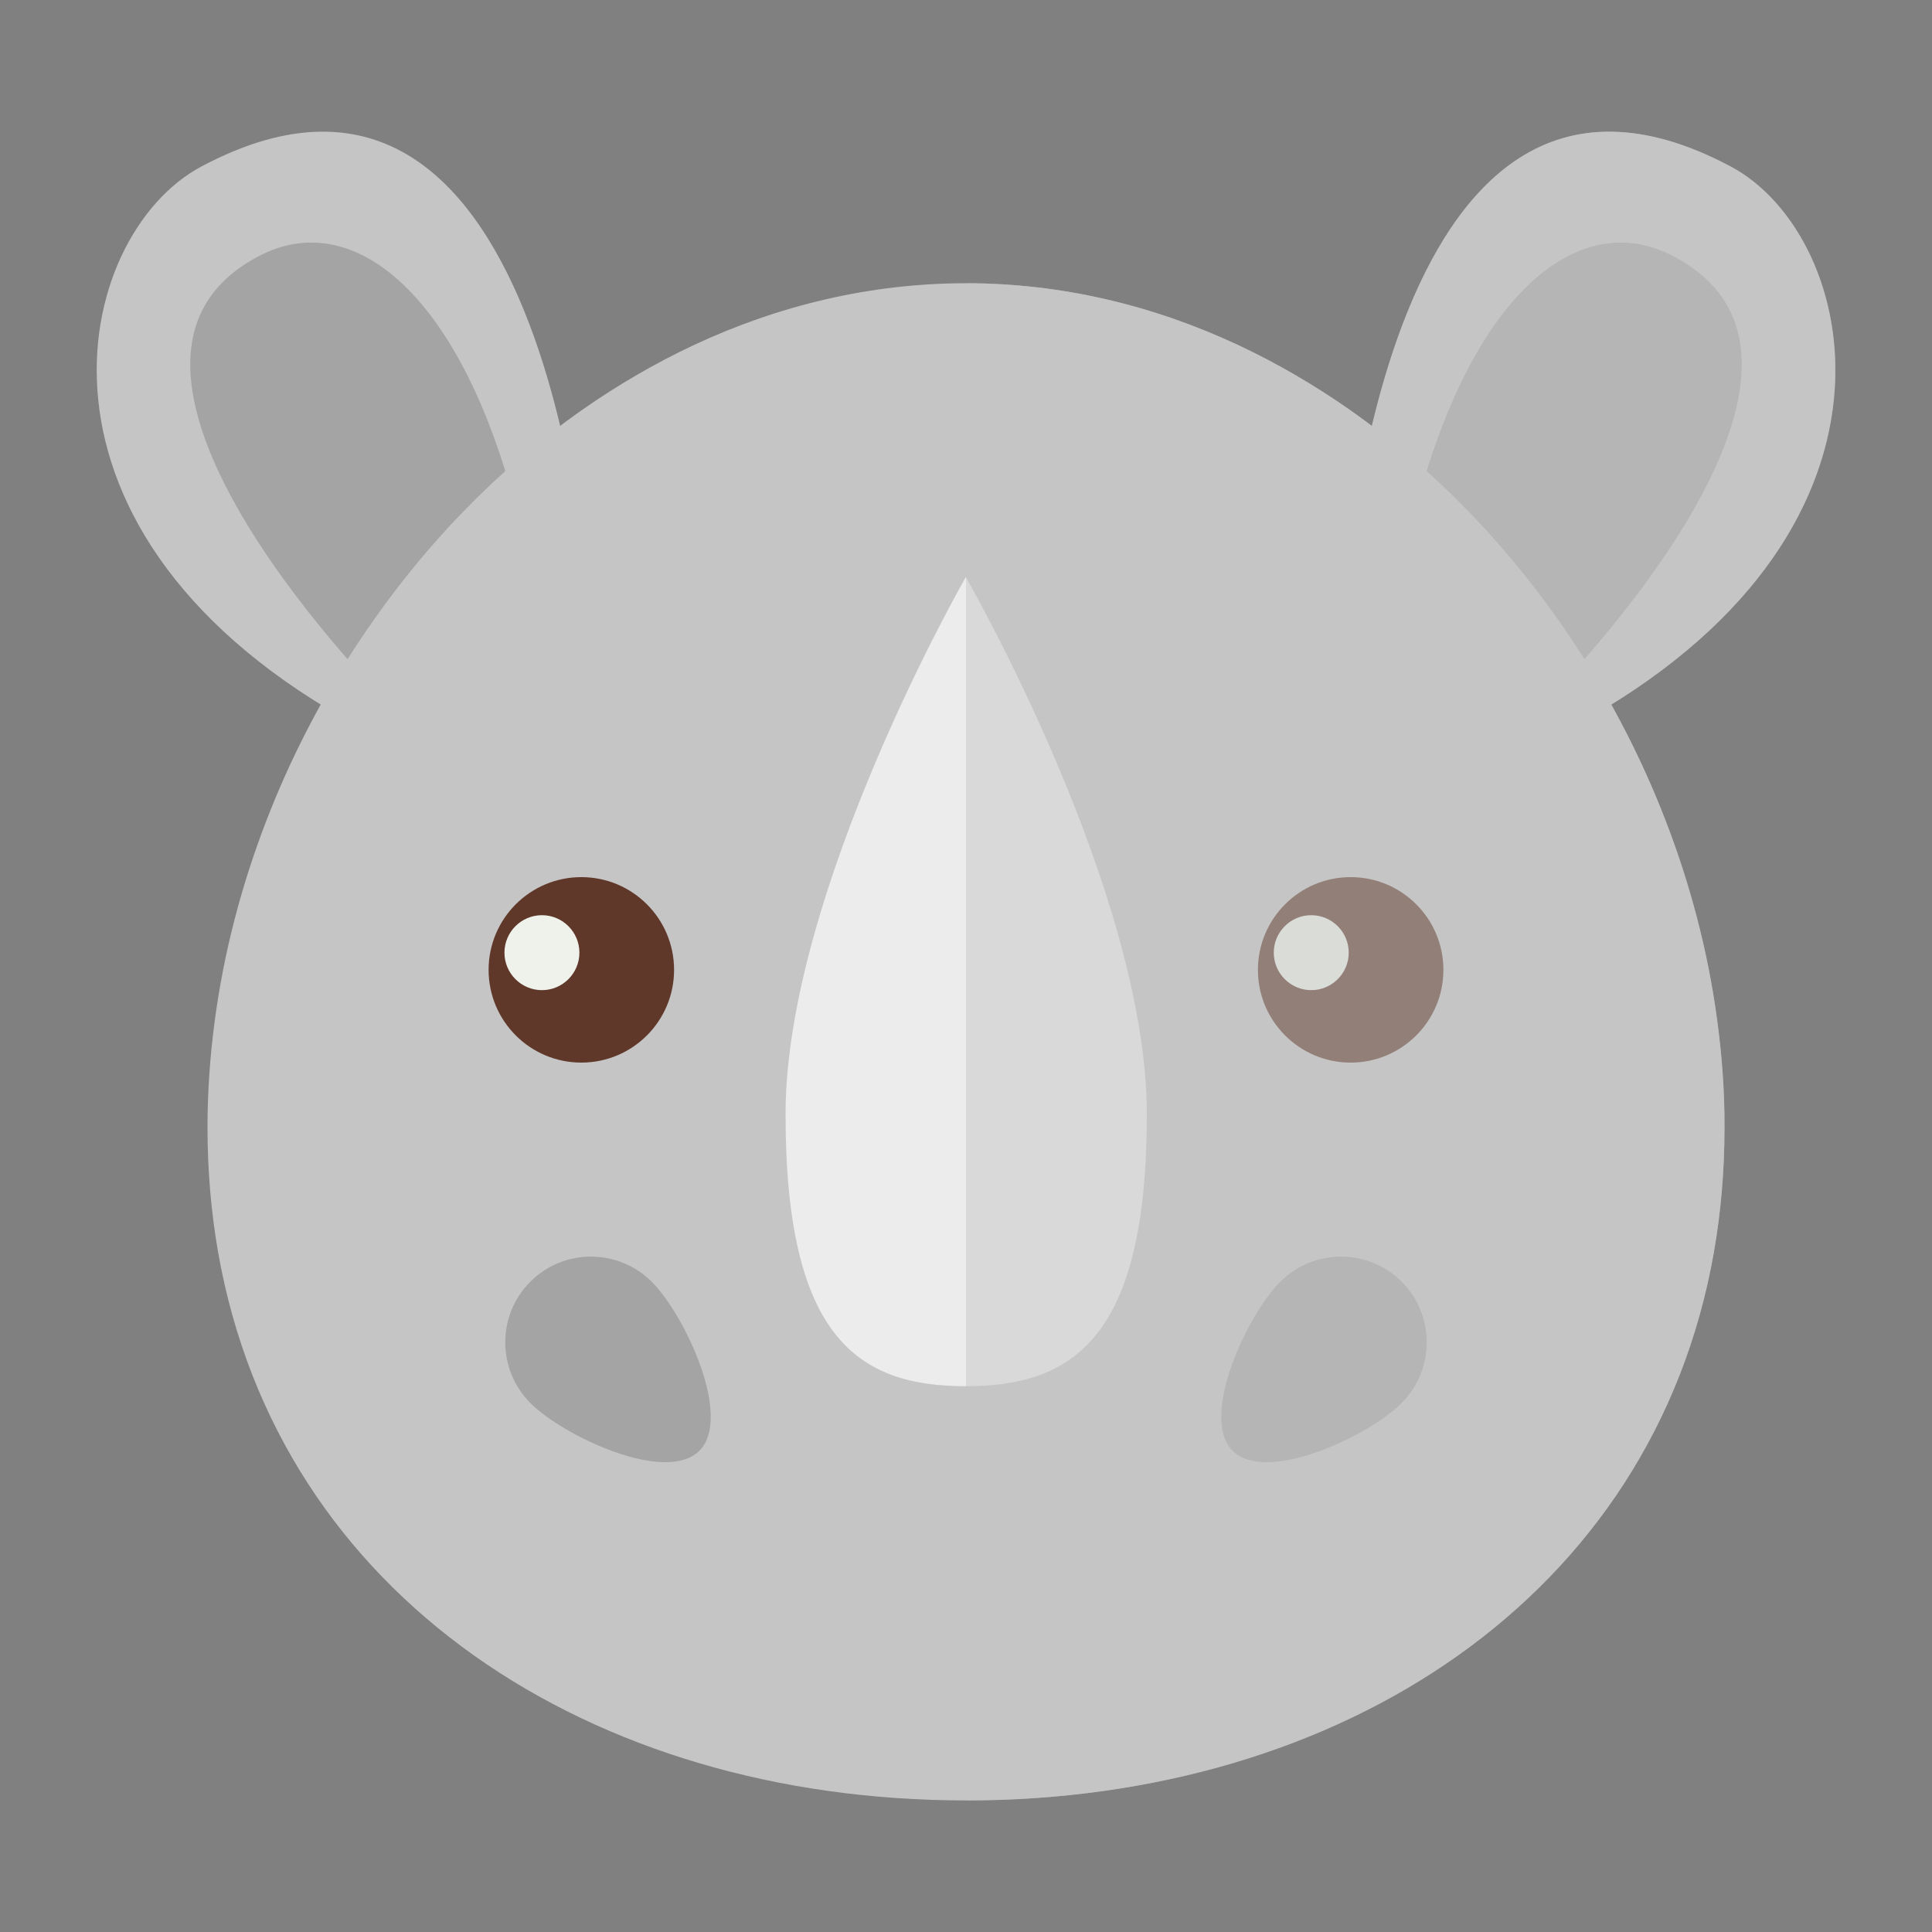 <?xml version="1.0" encoding="utf-8"?>
<!-- Generator: Adobe Illustrator 26.1.0, SVG Export Plug-In . SVG Version: 6.00 Build 0)  -->
<svg version="1.1" id="Layer_1" xmlns="http://www.w3.org/2000/svg" xmlns:xlink="http://www.w3.org/1999/xlink" x="0px" y="0px"
	 viewBox="0 0 100 100" style="enable-background:new 0 0 100 100;" xml:space="preserve">
<rect x="0" y="0" width="100" height="100" fill="#808080" stroke="none"/>
<style type="text/css">
	.st0{fill:#C5C5C5;}
	.st1{fill:#A4A4A4;}
	.st2{fill:#5F382A;}
	.st3{fill:#EEF2EB;}
	.st4{fill:#ECECEC;}
	.st5{opacity:0.5;}
</style>
<g>
	<g>
		<g>
			<g>
				<path class="st0" d="M69.47,32.31c0,0,1.64-33.52,20.11-23.69c6.67,3.55,10.31,19.05-8.28,29.06L69.47,32.31z"/>
				<path class="st1" d="M86.51,13.21c-5.73-2.92-12.45,3.94-14.57,20.22l7.59,3.36C79.54,36.78,97.7,18.9,86.51,13.21z"/>
			</g>
			<g>
				<path class="st0" d="M30.53,32.31c0,0-1.64-33.52-20.11-23.69c-6.67,3.55-10.31,19.05,8.28,29.06L30.53,32.31z"/>
				<path class="st1" d="M13.49,13.21c5.73-2.92,12.45,3.94,14.57,20.22l-7.59,3.36C20.46,36.78,2.3,18.9,13.49,13.21z"/>
			</g>
		</g>
		<path class="st0" d="M88.88,52.8c-0.47-3.52-1.38-6.99-2.67-10.33c-1.21-3.14-2.76-6.15-4.59-8.96c-1.65-2.53-3.53-4.89-5.6-7.03
			c-1.9-1.96-3.96-3.73-6.16-5.27c-1.83-1.28-3.75-2.4-5.75-3.34c-4.38-2.05-9.14-3.21-14.11-3.21c-4.97,0-9.73,1.16-14.11,3.21
			c-2,0.94-3.92,2.06-5.75,3.34c-2.2,1.54-4.26,3.31-6.16,5.27c-2.08,2.14-3.95,4.51-5.6,7.03c-1.83,2.81-3.38,5.82-4.59,8.96
			c-1.29,3.34-2.2,6.81-2.67,10.33c-0.25,1.85-0.38,3.71-0.38,5.56c0,2.25,0.19,4.4,0.55,6.46C14.42,82.63,30.56,93.19,50,93.19
			c19.44,0,35.58-10.56,38.71-28.37c0.36-2.06,0.55-4.21,0.55-6.46C89.27,56.5,89.13,54.64,88.88,52.8z"/>
		<g>
			<g>
				<path class="st1" d="M72.55,66.34c1.73,1.73,1.73,4.54,0,6.28c-1.73,1.73-7.02,4.21-8.75,2.47c-1.73-1.73,0.74-7.02,2.47-8.75
					C68.01,64.61,70.82,64.61,72.55,66.34z"/>
				<path class="st1" d="M27.45,66.34c-1.73,1.73-1.73,4.54,0,6.28c1.73,1.73,7.02,4.21,8.75,2.47c1.73-1.73-0.74-7.02-2.47-8.75
					C31.99,64.61,29.18,64.61,27.45,66.34z"/>
			</g>
		</g>
		<g>
			<circle class="st2" cx="69.91" cy="50.2" r="4.8"/>
			<circle class="st2" cx="30.09" cy="50.2" r="4.8"/>
		</g>
		<g>
			<path class="st3" d="M29.99,49.31c0,1.07-0.87,1.94-1.94,1.94s-1.94-0.87-1.94-1.94c0-1.07,0.87-1.94,1.94-1.94
				S29.99,48.24,29.99,49.31z"/>
			<path class="st3" d="M69.81,49.31c0,1.07-0.87,1.94-1.94,1.94c-1.07,0-1.94-0.87-1.94-1.94c0-1.07,0.87-1.94,1.94-1.94
				C68.94,47.37,69.81,48.24,69.81,49.31z"/>
		</g>
		<path class="st4" d="M59.36,57.68c0,11.56-3.8,14.07-9.37,14.07c-5.57,0-9.33-2.5-9.33-14.07s9.33-27.81,9.33-27.81
			S59.36,46.12,59.36,57.68z"/>
	</g>
	<g class="st5">
		<g>
			<g>
				<path class="st0" d="M86.21,42.47c-0.8-2.06-1.74-4.07-2.81-6c16.2-10,12.6-24.44,6.19-27.85c-11.48-6.1-16.45,4.51-18.58,13.44
					c-0.38-0.29-0.76-0.57-1.15-0.85c-1.83-1.28-3.75-2.4-5.75-3.34c-4.38-2.05-9.14-3.21-14.11-3.21v78.53
					c19.44,0,35.58-10.56,38.71-28.37c0.36-2.06,0.55-4.21,0.55-6.46c0-1.86-0.13-3.72-0.38-5.56C88.41,49.28,87.5,45.8,86.21,42.47
					z"/>
			</g>
		</g>
	</g>
</g>
</svg>
